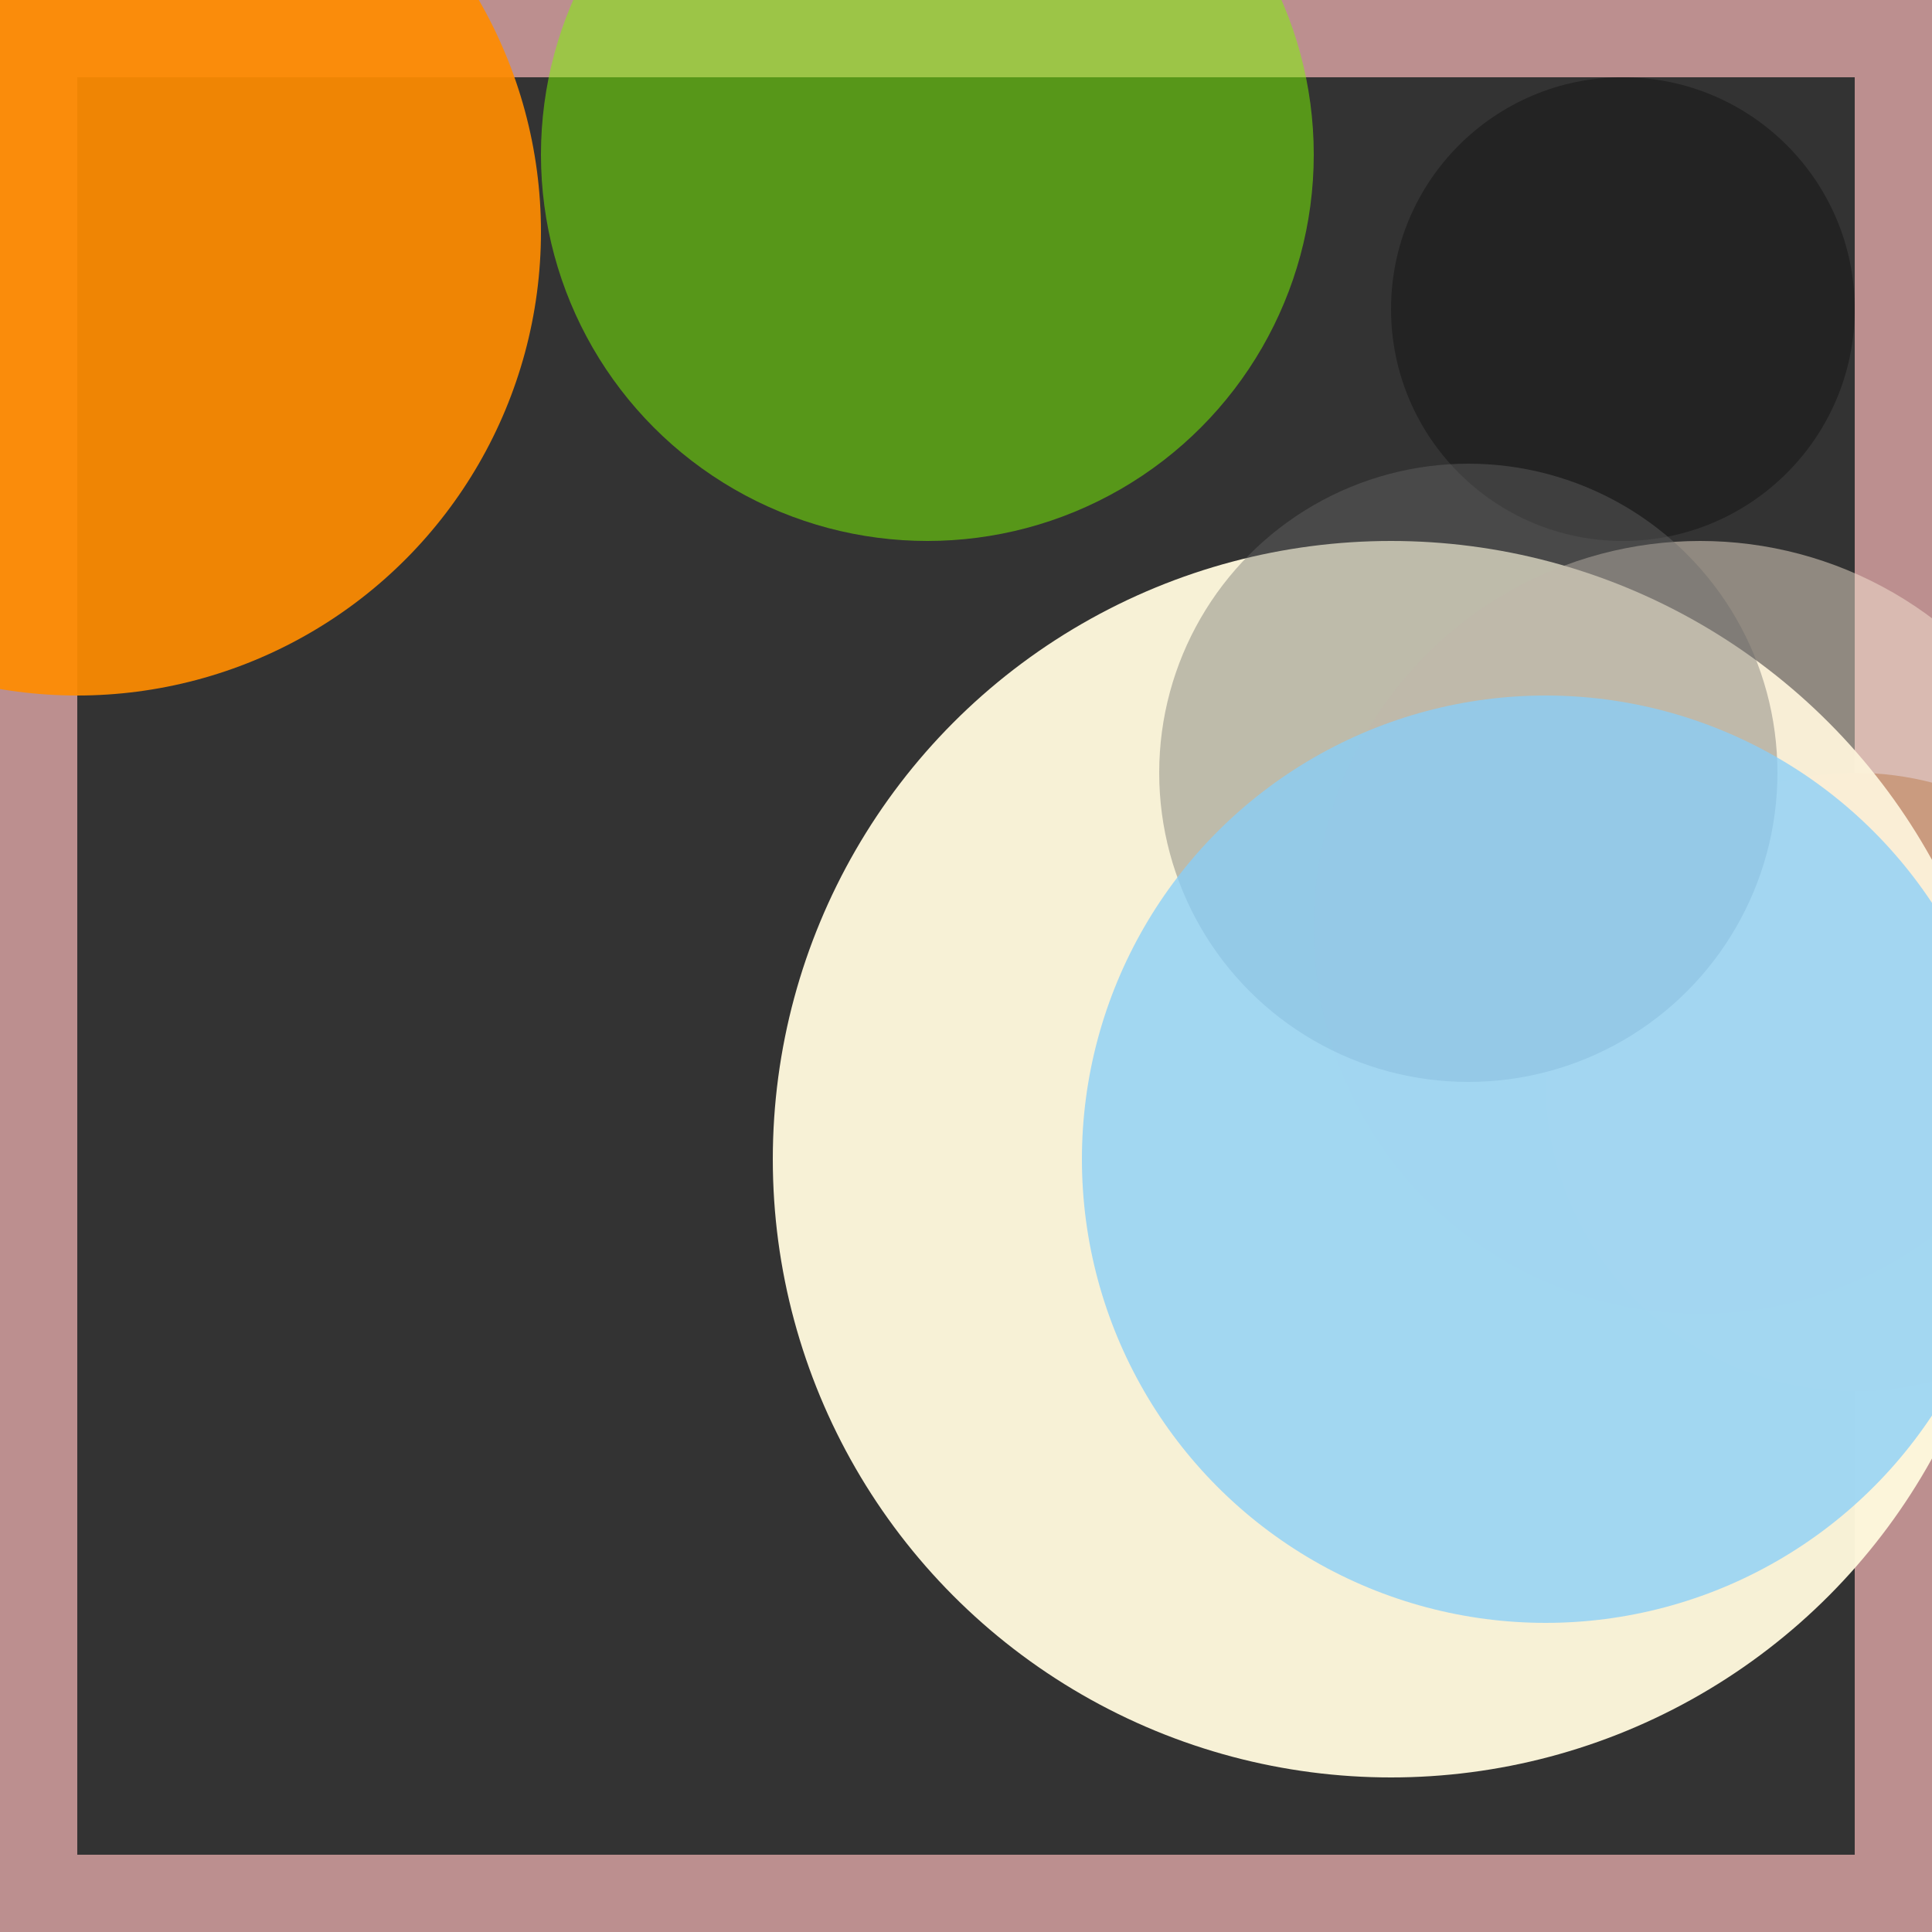 <svg viewBox="0 0 25 25" width="25" height="25" xmlns="http://www.w3.org/2000/svg"><rect x="0" y="0" width="25" height="25" fill="#333333" stroke="none"/><rect width="25" height="25" fill="none" stroke="rosybrown" stroke-width="2"/>
<circle cx="24" cy="14" r="4" fill="sienna" fill-opacity="0.95"/>
<circle cx="18" cy="15" r="8" fill="cornsilk" fill-opacity="0.96"/>
<circle cx="21" cy="4" r="3" fill="black" fill-opacity="0.31"/>
<circle cx="22" cy="12" r="5" fill="antiquewhite" fill-opacity="0.47"/>
<circle cx="12" cy="2" r="5" fill="lawngreen" fill-opacity="0.50"/>
<circle cx="1" cy="3" r="6" fill="darkorange" fill-opacity="0.92"/>
<circle cx="19" cy="10" r="4" fill="dimgray" fill-opacity="0.40"/>
<circle cx="20" cy="15" r="6" fill="lightskyblue" fill-opacity="0.76"/></svg>